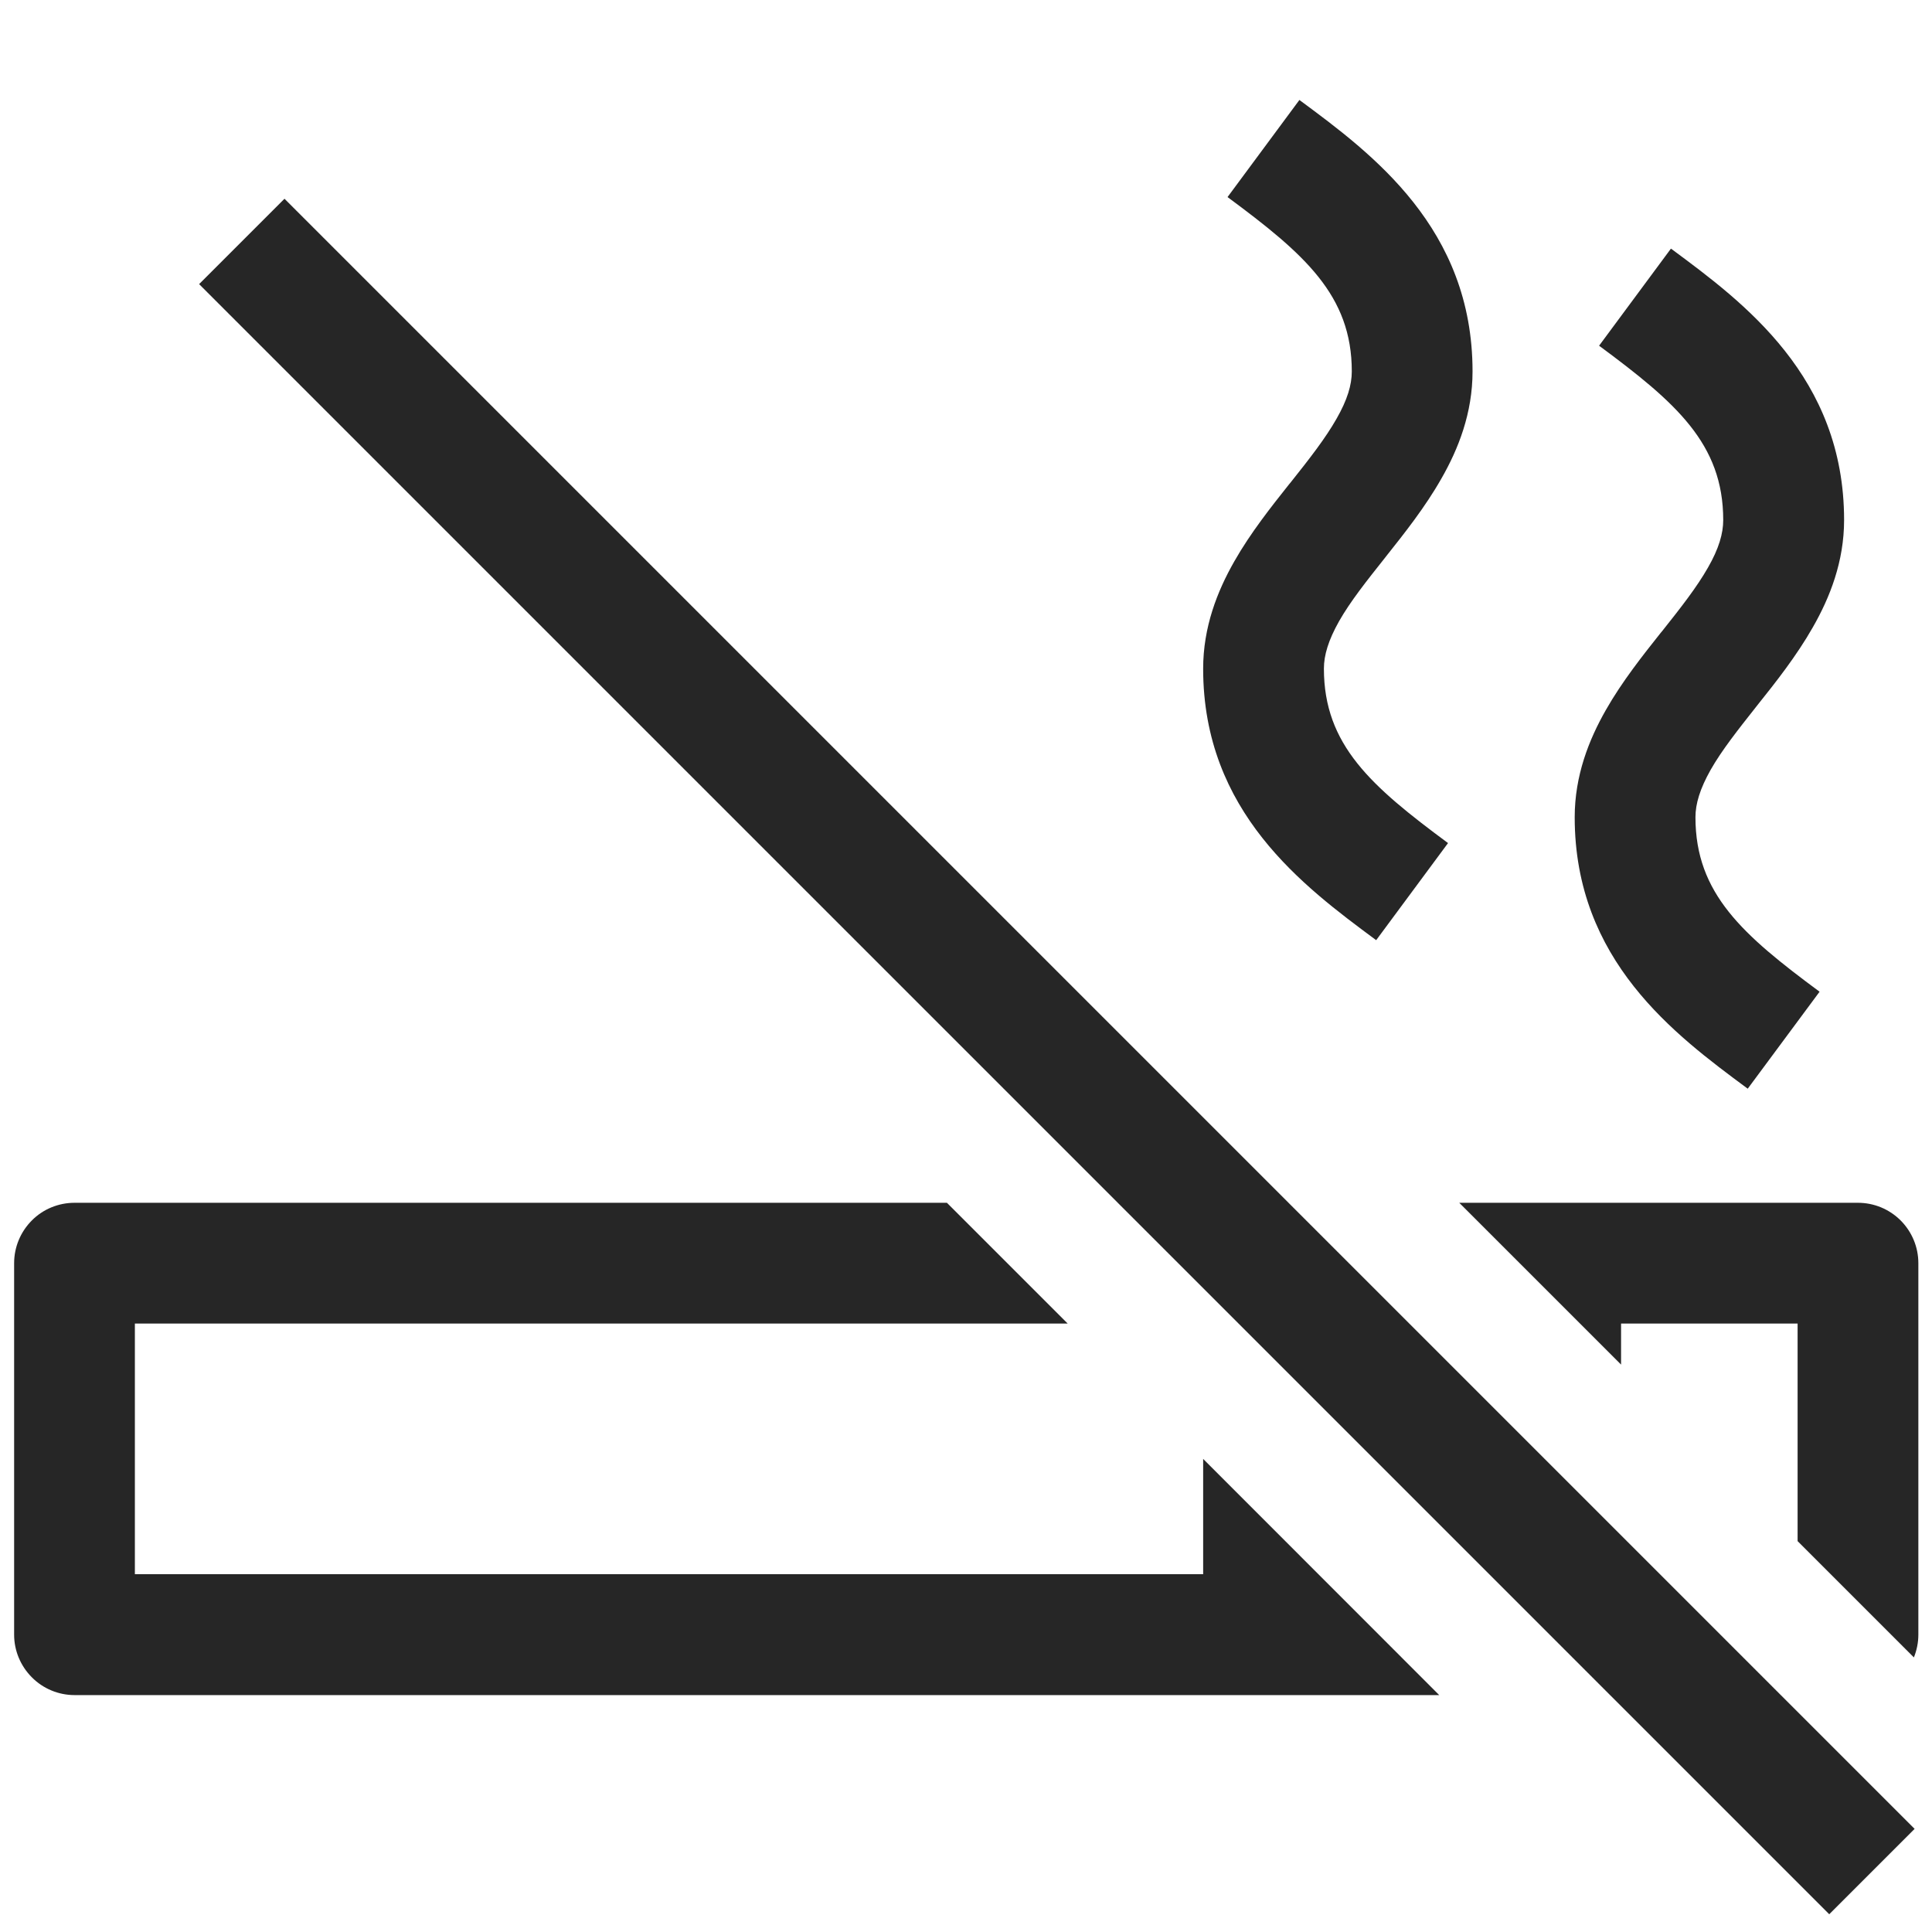 <svg width="16" height="16" viewBox="0 0 16 16" fill="none" xmlns="http://www.w3.org/2000/svg">
<g id="Frame">
<path id="Vector" d="M10.166 1.632C10.801 2.102 11.195 2.444 11.195 3.076C11.195 3.188 11.158 3.312 11.068 3.469C10.975 3.632 10.847 3.796 10.688 3.996L10.677 4.009C10.53 4.194 10.356 4.413 10.222 4.649C10.081 4.896 9.964 5.193 9.964 5.538C9.964 6.724 10.795 7.34 11.39 7.781L11.397 7.786L11.992 6.982C11.357 6.512 10.964 6.17 10.964 5.537C10.964 5.426 11.001 5.302 11.09 5.144C11.183 4.981 11.312 4.818 11.471 4.618L11.481 4.605C11.628 4.42 11.802 4.201 11.936 3.965C12.078 3.718 12.195 3.42 12.195 3.076C12.195 1.89 11.364 1.274 10.768 0.833L10.761 0.828L10.166 1.632ZM13.243 2.863C13.878 3.333 14.271 3.674 14.271 4.307C14.271 4.418 14.235 4.543 14.145 4.7C14.052 4.863 13.924 5.027 13.765 5.227L13.754 5.24C13.607 5.425 13.433 5.644 13.299 5.88C13.158 6.127 13.041 6.424 13.041 6.768C13.041 7.955 13.872 8.57 14.467 9.011L14.474 9.016L15.069 8.213C14.434 7.743 14.041 7.401 14.041 6.768C14.041 6.657 14.078 6.533 14.167 6.375C14.26 6.212 14.389 6.049 14.547 5.849L14.558 5.835C14.705 5.651 14.879 5.431 15.013 5.195C15.154 4.949 15.272 4.651 15.272 4.307C15.272 3.121 14.441 2.505 13.845 2.064L13.838 2.059L13.243 2.863ZM11.919 14.038L9.964 12.082V13.037H1.117V10.961H8.842L7.842 9.961H0.617C0.485 9.961 0.357 10.013 0.264 10.107C0.17 10.201 0.117 10.328 0.117 10.461V13.538C0.117 13.67 0.17 13.797 0.264 13.891C0.357 13.985 0.485 14.038 0.617 14.038H11.919ZM12.085 9.961H15.387C15.519 9.961 15.646 10.013 15.74 10.107C15.834 10.201 15.887 10.328 15.887 10.461V13.538C15.887 13.602 15.874 13.666 15.85 13.726L14.887 12.763V10.961H13.425V11.301L12.085 9.961ZM1.649 2.353L15.149 15.853L15.856 15.146L2.356 1.646L1.649 2.353Z" fill="#262626"/>
</g>
</svg>
